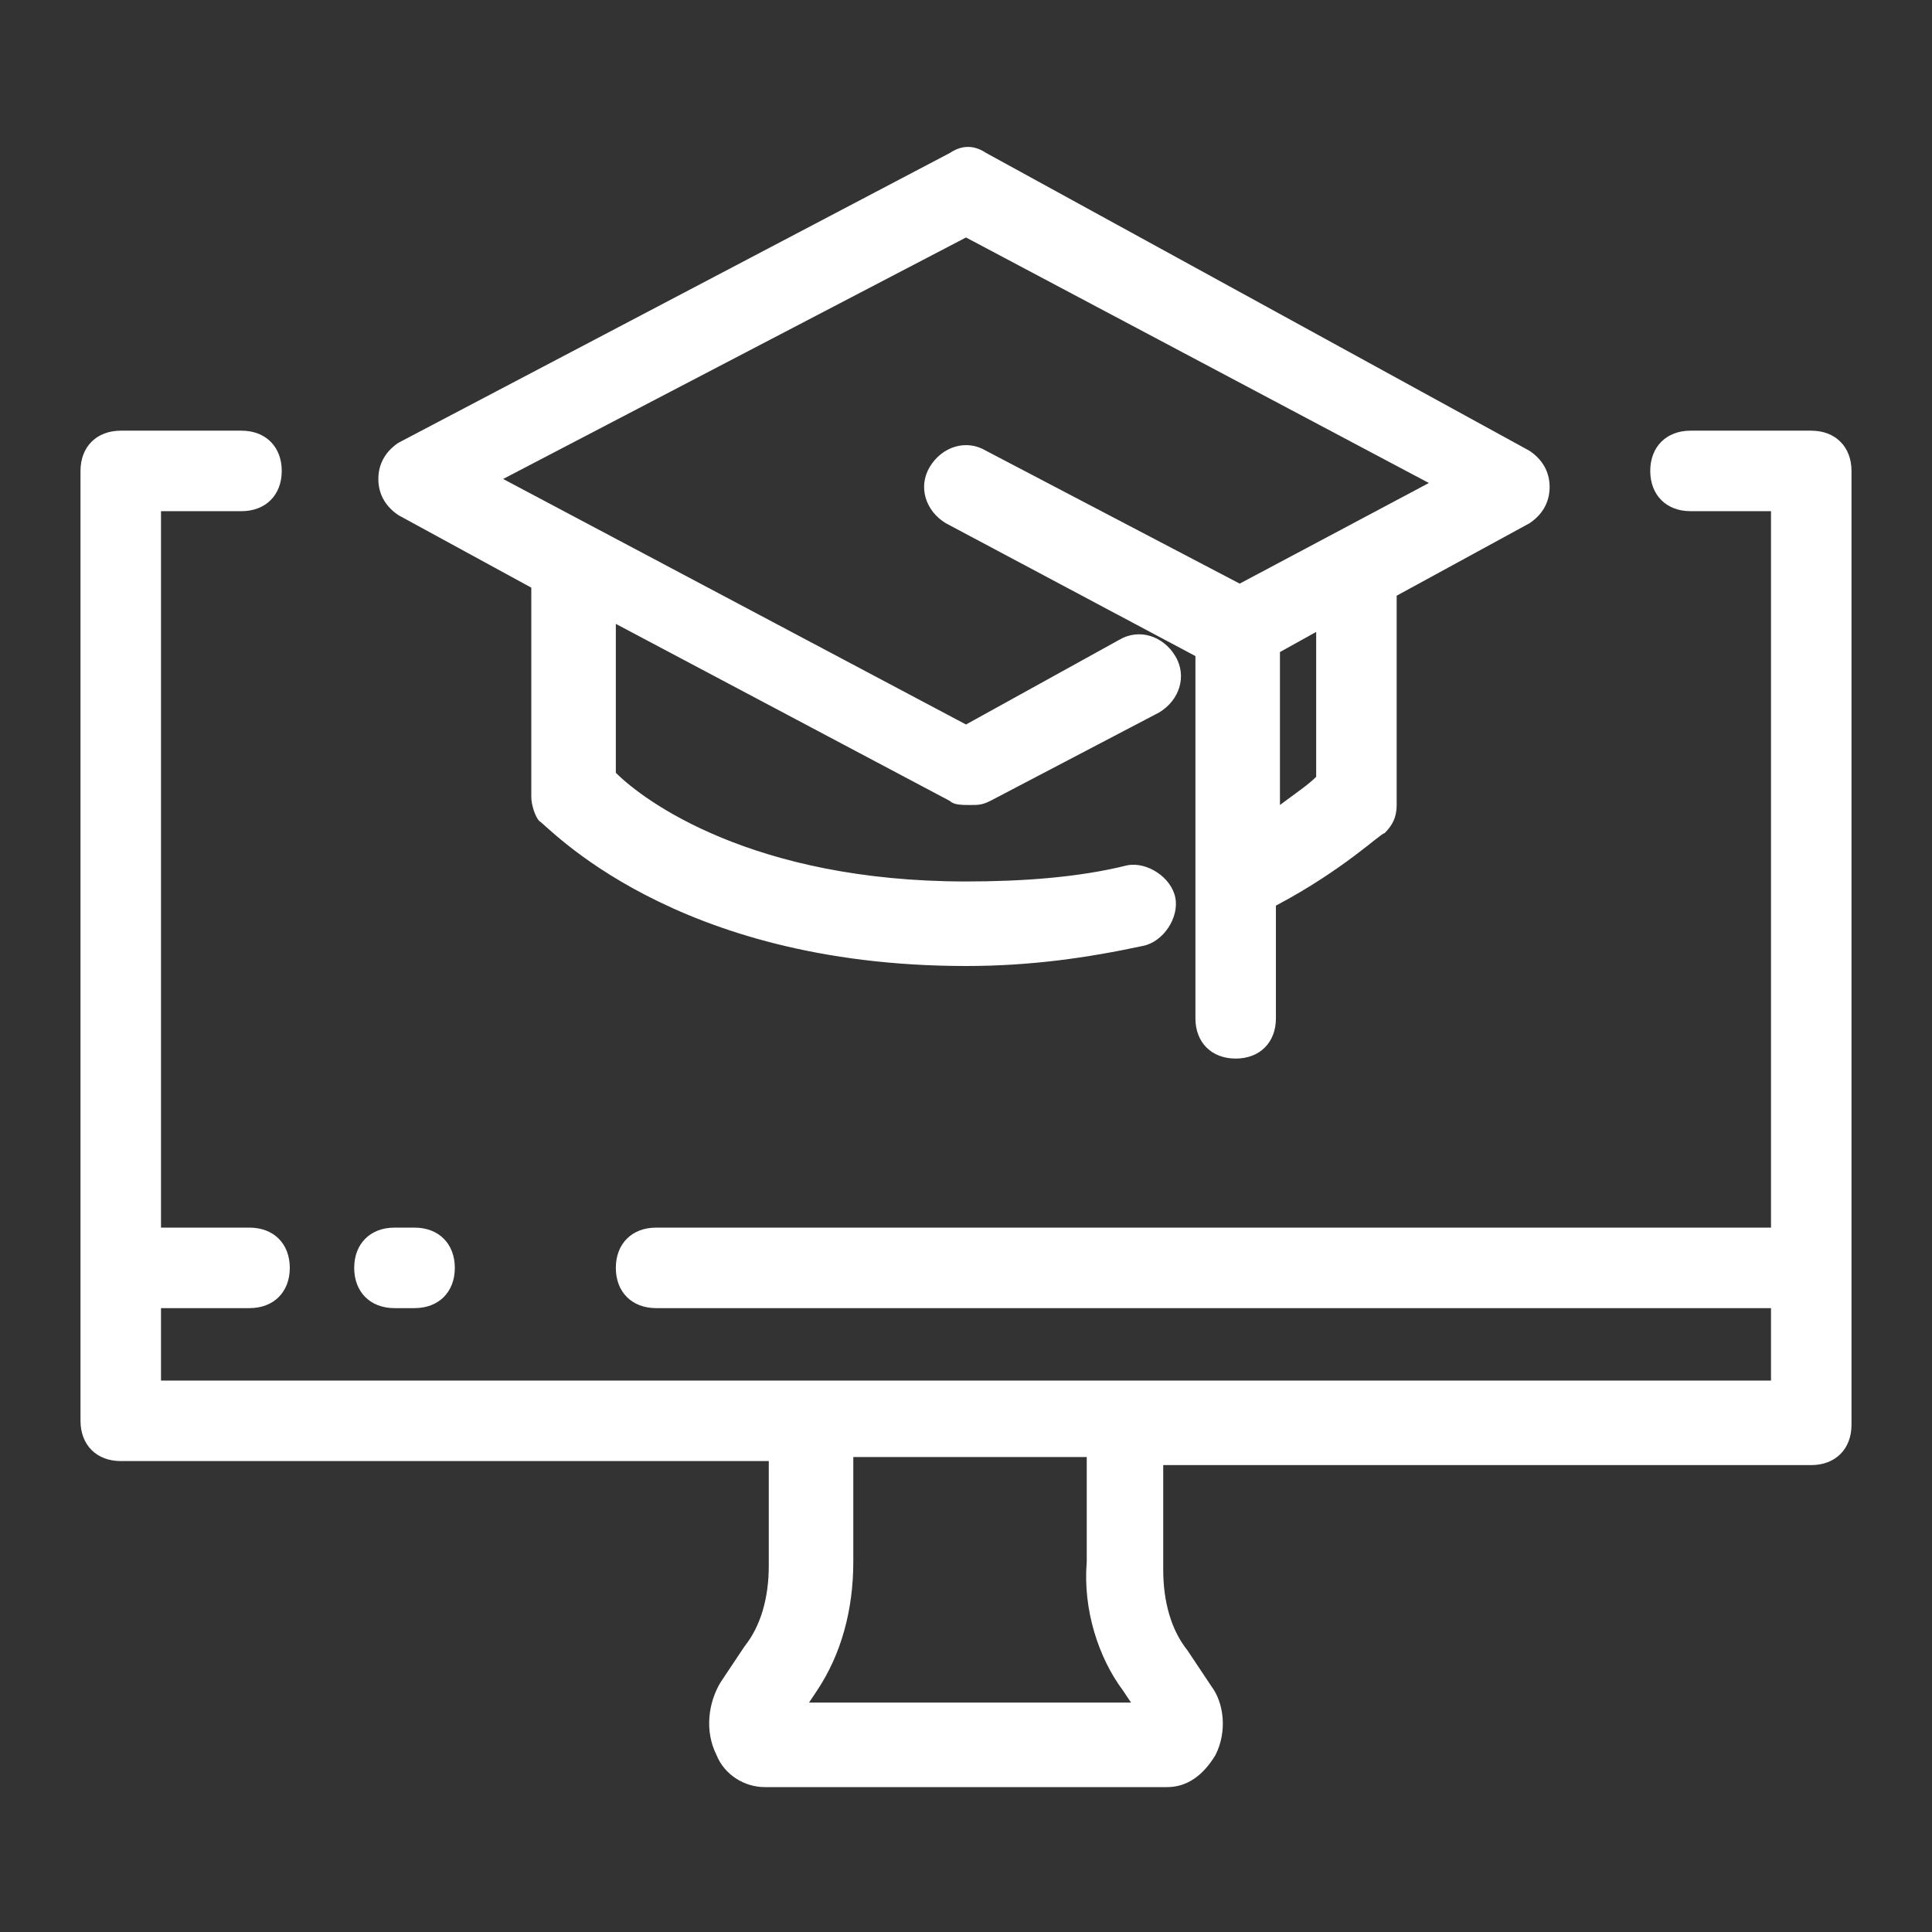 <?xml version="1.0" encoding="utf-8"?>
<!-- Generator: Adobe Illustrator 26.2.1, SVG Export Plug-In . SVG Version: 6.00 Build 0)  -->
<svg version="1.1" id="Layer_1" xmlns="http://www.w3.org/2000/svg" xmlns:xlink="http://www.w3.org/1999/xlink" x="0px" y="0px"
	 viewBox="0 0 48 48" style="enable-background:new 0 0 48 48;" xml:space="preserve">
<rect x="0" y="0" width="48" height="48" fill="#333333" stroke="none"/>
<style type="text/css">
	.st0{fill:#FFFFFF;}
</style>
<g id="a">
</g>
<g id="b">
</g>
<g id="c">
</g>
<g id="d">
</g>
<g id="e">
</g>
<g>
	<path class="st0" d="M9.9,12.8l3.3,1.8v5.2c0,0.2,0.1,0.5,0.2,0.6C13.6,20.5,16.7,24,24,24c1.6,0,3-0.2,4.4-0.5
		c0.5-0.1,0.9-0.7,0.8-1.2c-0.1-0.5-0.7-0.9-1.2-0.8c-1.2,0.3-2.6,0.4-4,0.4c-5.3,0-8-2-8.7-2.7v-3.7l8.3,4.4
		c0.1,0.1,0.3,0.1,0.5,0.1c0.2,0,0.3,0,0.5-0.1l4.2-2.2c0.5-0.3,0.7-0.9,0.4-1.4c-0.3-0.5-0.9-0.7-1.4-0.4L24,18l-11.5-6.1L24,5.9
		l11.5,6.1l-4.7,2.5l-6.3-3.3c-0.5-0.3-1.1-0.1-1.4,0.4c-0.3,0.5-0.1,1.1,0.4,1.4l6.2,3.3v9c0,0.6,0.4,1,1,1s1-0.4,1-1v-2.8
		c1.7-0.9,2.6-1.8,2.7-1.8c0.2-0.2,0.3-0.4,0.3-0.7v-5.2l3.3-1.8c0.3-0.2,0.5-0.5,0.5-0.9c0-0.4-0.2-0.7-0.5-0.9L24.5,3.8
		c-0.3-0.2-0.6-0.2-0.9,0L9.9,11c-0.3,0.2-0.5,0.5-0.5,0.9C9.4,12.3,9.6,12.6,9.9,12.8z M32.7,19.3c-0.2,0.2-0.5,0.4-0.9,0.7v-3.8
		l0.9-0.5V19.3z"/>
	<path class="st0" d="M45,10.7h-3c-0.6,0-1,0.4-1,1s0.4,1,1,1h2v17.8H16.3c-0.6,0-1,0.4-1,1s0.4,1,1,1H44v1.8H27.9h-7.8H4v-1.8h2.2
		c0.6,0,1-0.4,1-1s-0.4-1-1-1H4V12.7h2c0.6,0,1-0.4,1-1s-0.4-1-1-1H3c-0.6,0-1,0.4-1,1v23.6c0,0.6,0.4,1,1,1h16.1v2.6
		c0,0.8-0.2,1.5-0.6,2l-0.6,0.9c-0.3,0.5-0.4,1.2-0.1,1.8c0.2,0.5,0.7,0.8,1.2,0.8h10c0.5,0,0.9-0.3,1.2-0.8
		c0.3-0.6,0.2-1.3-0.1-1.7l-0.6-0.9c-0.4-0.5-0.6-1.2-0.6-2v-2.6H45c0.6,0,1-0.4,1-1V11.7C46,11.1,45.6,10.7,45,10.7z M27.9,42
		l0.2,0.3h-8l0.2-0.3c0.6-0.9,0.9-2,0.9-3.2v-2.6h5.8v2.6C26.9,40,27.3,41.2,27.9,42z"/>
	<path class="st0" d="M9.8,32.5h0.5c0.6,0,1-0.4,1-1s-0.4-1-1-1H9.8c-0.6,0-1,0.4-1,1S9.2,32.5,9.8,32.5z"/>
</g>
<g id="g">
</g>
<g id="h">
	<g id="i">
	</g>
</g>
<g id="j">
</g>
</svg>
